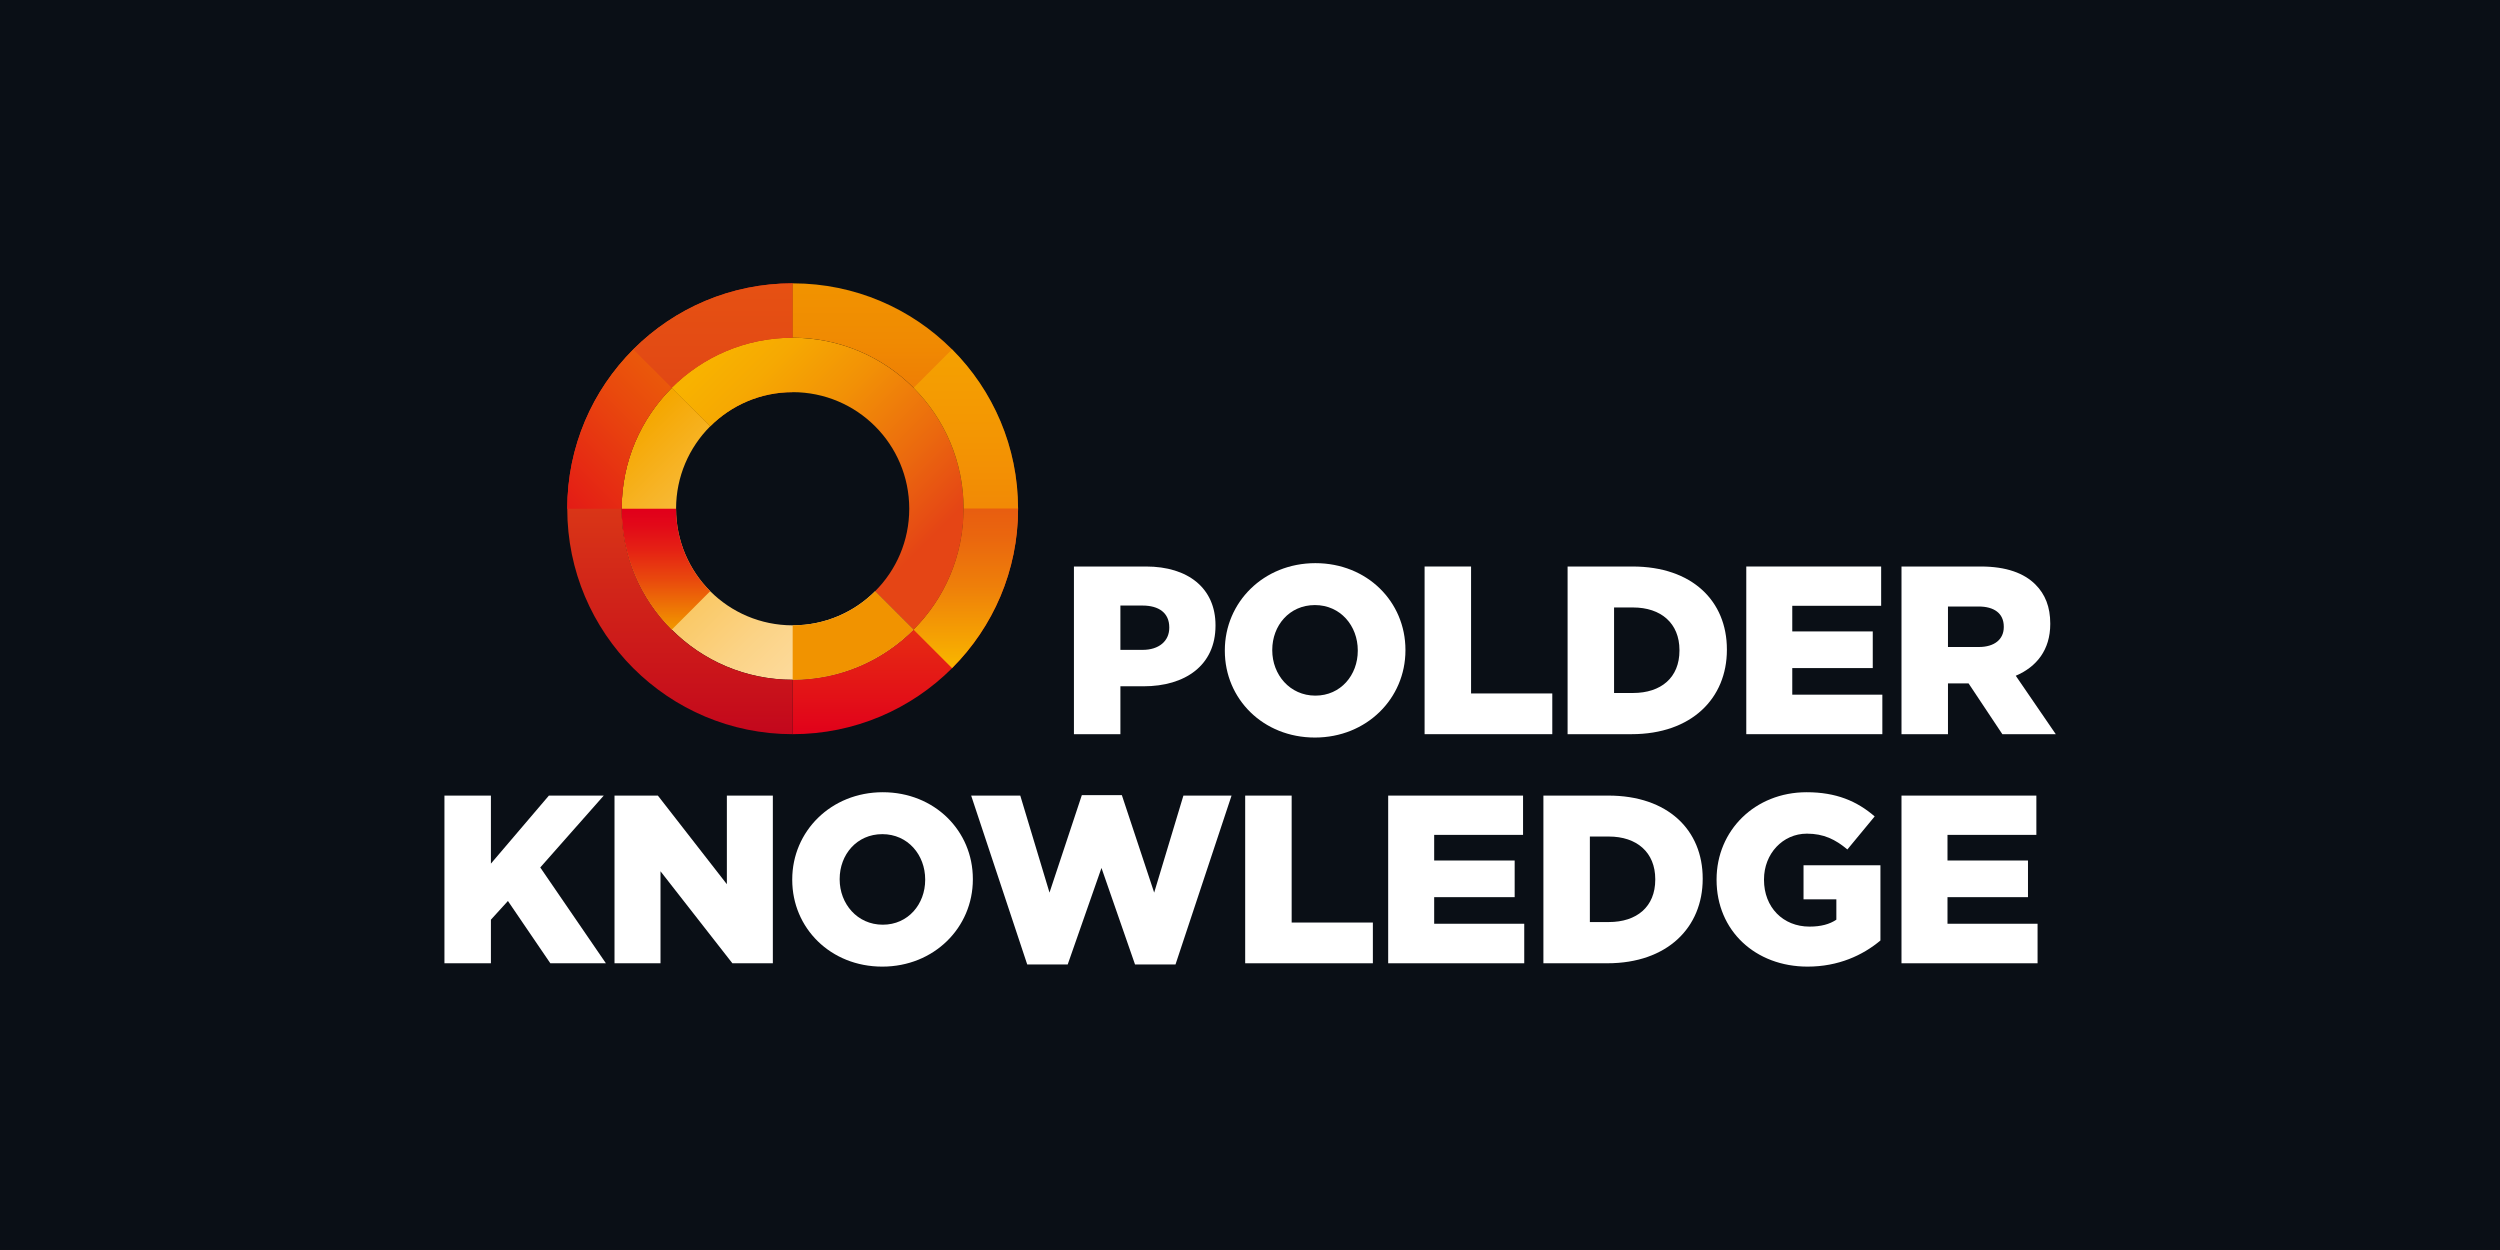 <?xml version="1.0" encoding="utf-8"?>
<!-- Generator: Adobe Illustrator 19.1.0, SVG Export Plug-In . SVG Version: 6.00 Build 0)  -->
<svg version="1.1" id="Layer_1" xmlns="http://www.w3.org/2000/svg" xmlns:xlink="http://www.w3.org/1999/xlink" x="0px" y="0px"
	 viewBox="0 0 380 190" style="enable-background:new 0 0 380 190;" xml:space="preserve">
<rect x="0" y="0" width="380" height="190" fill="#333333" stroke="none"/>
<style type="text/css">
	.Arched_x0020_Green{fill:url(#SVGID_1_);stroke:#FFFFFF;stroke-width:0.25;stroke-miterlimit:1;}
	.st0{fill:#0A0F16;}
	.st1{clip-path:url(#SVGID_3_);fill:url(#SVGID_4_);}
	.st2{clip-path:url(#SVGID_6_);fill:url(#SVGID_7_);}
	.st3{clip-path:url(#SVGID_9_);fill:url(#SVGID_10_);}
	.st4{clip-path:url(#SVGID_12_);fill:url(#SVGID_13_);}
	.st5{fill:#FFFFFF;}
	.st6{clip-path:url(#SVGID_15_);fill:url(#SVGID_16_);}
	.st7{clip-path:url(#SVGID_18_);fill:url(#SVGID_19_);}
	.st8{clip-path:url(#SVGID_21_);fill:url(#SVGID_22_);}
	.st9{clip-path:url(#SVGID_24_);fill:url(#SVGID_25_);}
	.st10{clip-path:url(#SVGID_27_);fill:url(#SVGID_28_);}
	.st11{opacity:0.5;}
	.st12{clip-path:url(#SVGID_30_);fill:#F9BA00;}
	.st13{clip-path:url(#SVGID_32_);fill:url(#SVGID_33_);}
	.st14{clip-path:url(#SVGID_35_);fill:url(#SVGID_36_);}
	.st15{clip-path:url(#SVGID_38_);fill:url(#SVGID_39_);}
</style>
<linearGradient id="SVGID_1_" gradientUnits="userSpaceOnUse" x1="0.25" y1="817.39" x2="0.957" y2="816.682">
	<stop  offset="0" style="stop-color:#249E2E"/>
	<stop  offset="0.983" style="stop-color:#1C371D"/>
</linearGradient>
<rect y="-0.004" class="st0" width="380" height="190"/>
<g>
	<g>
		<defs>
			<path id="SVGID_2_" d="M144.749,53.135c-0.022-0.023-0.045-0.043-0.07-0.066
				L144.749,53.135z"/>
		</defs>
		<clipPath id="SVGID_3_">
			<use xlink:href="#SVGID_2_"  style="overflow:visible;"/>
		</clipPath>
		
			<linearGradient id="SVGID_4_" gradientUnits="userSpaceOnUse" x1="-292.424" y1="817.986" x2="-291.465" y2="817.986" gradientTransform="matrix(74.561 0 0 -74.561 21887.17 61043.312)">
			<stop  offset="0" style="stop-color:#F19300"/>
			<stop  offset="0.127" style="stop-color:#F08A02"/>
			<stop  offset="0.335" style="stop-color:#ED7206"/>
			<stop  offset="0.597" style="stop-color:#E94A0D"/>
			<stop  offset="0.901" style="stop-color:#E31317"/>
			<stop  offset="1" style="stop-color:#E1001A"/>
		</linearGradient>
		<rect x="144.679" y="53.069" class="st1" width="0.07" height="0.066"/>
	</g>
	<g>
		<defs>
			<path id="SVGID_5_" d="M144.749,53.135c-0.022-0.023-0.045-0.043-0.07-0.066
				L144.749,53.135z"/>
		</defs>
		<clipPath id="SVGID_6_">
			<use xlink:href="#SVGID_5_"  style="overflow:visible;"/>
		</clipPath>
		
			<linearGradient id="SVGID_7_" gradientUnits="userSpaceOnUse" x1="-296.461" y1="813.577" x2="-295.481" y2="813.577" gradientTransform="matrix(0 -69.383 -69.383 0 56593.551 -20458.354)">
			<stop  offset="0" style="stop-color:#F19300"/>
			<stop  offset="0.127" style="stop-color:#F08A02"/>
			<stop  offset="0.335" style="stop-color:#ED7206"/>
			<stop  offset="0.597" style="stop-color:#E94A0D"/>
			<stop  offset="0.901" style="stop-color:#E31317"/>
			<stop  offset="1" style="stop-color:#E1001A"/>
		</linearGradient>
		<rect x="144.679" y="53.069" class="st2" width="0.07" height="0.066"/>
	</g>
	<g>
		<defs>
			<path id="SVGID_8_" d="M102.103,58.953l5.849,5.848
				c3.209-3.206,7.641-5.193,12.534-5.193v-8.272
				C113.308,51.336,106.808,54.248,102.103,58.953"/>
		</defs>
		<clipPath id="SVGID_9_">
			<use xlink:href="#SVGID_8_"  style="overflow:visible;"/>
		</clipPath>
		
			<linearGradient id="SVGID_10_" gradientUnits="userSpaceOnUse" x1="-278.926" y1="818.106" x2="-277.926" y2="818.106" gradientTransform="matrix(17.222 0 0 -17.222 4906.863 14147.655)">
			<stop  offset="0" style="stop-color:#F19300"/>
			<stop  offset="0.229" style="stop-color:#F08A03"/>
			<stop  offset="0.603" style="stop-color:#EB720A"/>
			<stop  offset="1" style="stop-color:#E65113"/>
		</linearGradient>
		<rect x="102.103" y="51.336" class="st3" width="18.383" height="13.465"/>
	</g>
	<g>
		<defs>
			<path id="SVGID_11_" d="M96.304,53.064l-0.052,0.042l5.851,5.847
				c4.705-4.705,11.205-7.617,18.383-7.617v-8.269h0.062
				c-0.022,0-0.042-0.003-0.062-0.003C111.047,43.064,102.497,46.883,96.304,53.064"/>
		</defs>
		<clipPath id="SVGID_12_">
			<use xlink:href="#SVGID_11_"  style="overflow:visible;"/>
		</clipPath>
		
			<linearGradient id="SVGID_13_" gradientUnits="userSpaceOnUse" x1="-293.384" y1="814.891" x2="-292.385" y2="814.891" gradientTransform="matrix(48.865 -48.865 -48.865 -48.865 54233.375 25565.791)">
			<stop  offset="0" style="stop-color:#F19300"/>
			<stop  offset="0.127" style="stop-color:#F08A02"/>
			<stop  offset="0.335" style="stop-color:#ED7206"/>
			<stop  offset="0.597" style="stop-color:#E94A0D"/>
			<stop  offset="0.901" style="stop-color:#E31317"/>
			<stop  offset="1" style="stop-color:#E1001A"/>
		</linearGradient>
		<polygon class="st4" points="88.308,51.008 108.4,30.916 128.492,51.008 108.4,71.101 		"/>
	</g>
	<g>
		<path class="st5" d="M163.237,86.109h10.961c6.407,0,10.559,3.312,10.559,8.921v0.073
			c0,6.043-4.624,9.212-10.923,9.212h-3.533v7.28h-7.063V86.109z M173.687,98.78
			c2.477,0,4.042-1.346,4.042-3.351v-0.072c0-2.184-1.565-3.314-4.079-3.314h-3.35
			v6.737H173.687z"/>
		<path class="st5" d="M186.174,98.925V98.853c0-7.32,5.899-13.254,13.764-13.254
			c7.864,0,13.69,5.862,13.69,13.181v0.073c0,7.319-5.899,13.254-13.763,13.254
			C192,112.107,186.174,106.244,186.174,98.925 M206.382,98.925V98.853
			c0-3.715-2.621-6.882-6.517-6.882s-6.482,3.132-6.482,6.809v0.073
			c0,3.677,2.659,6.883,6.555,6.883C203.797,105.736,206.382,102.602,206.382,98.925"/>
		<polygon class="st5" points="216.538,86.109 223.602,86.109 223.602,105.405 235.948,105.405 
			235.948,111.595 216.538,111.595 		"/>
		<path class="st5" d="M238.274,86.109h9.868c9.067,0,14.345,5.244,14.345,12.599v0.072
			c0,7.354-5.352,12.815-14.491,12.815h-9.722V86.109z M245.338,92.335V105.334h2.876
			c4.262,0,7.064-2.331,7.064-6.445v-0.073c0-4.078-2.803-6.481-7.064-6.481
			H245.338z"/>
		<polygon class="st5" points="265.435,86.109 285.935,86.109 285.935,92.081 272.425,92.081 
			272.425,95.976 284.659,95.976 284.659,101.548 272.425,101.548 272.425,105.59 
			286.116,105.59 286.116,111.595 265.435,111.595 		"/>
		<path class="st5" d="M289.027,86.109h12.053c3.895,0,6.59,1.02,8.301,2.732
			c1.494,1.49,2.258,3.421,2.258,5.934v0.072c0,3.933-2.074,6.518-5.244,7.866
			l6.082,8.882h-8.12l-5.133-7.717h-3.132v7.717h-7.064V86.109z M300.788,98.344
			c2.367,0,3.787-1.167,3.787-3.024V95.247c0-2.037-1.494-3.057-3.824-3.057h-4.66
			v6.154H300.788z"/>
		<polygon class="st5" points="67.555,120.93 74.619,120.93 74.619,131.27 83.431,120.93 
			91.769,120.93 82.12,131.854 92.097,146.418 83.65,146.418 77.204,136.951 
			74.619,139.792 74.619,146.418 67.555,146.418 		"/>
		<polygon class="st5" points="93.406,120.93 99.996,120.93 110.484,134.4 110.484,120.93 
			117.473,120.93 117.473,146.418 111.321,146.418 100.397,132.434 100.397,146.418 
			93.406,146.418 		"/>
		<path class="st5" d="M120.42,133.747v-0.074c0-7.319,5.899-13.254,13.764-13.254
			c7.864,0,13.69,5.864,13.69,13.179v0.074c0,7.319-5.899,13.255-13.764,13.255
			C126.246,146.928,120.42,141.066,120.42,133.747 M140.628,133.747v-0.074
			c0-3.712-2.621-6.882-6.518-6.882c-3.895,0-6.481,3.131-6.481,6.808v0.074
			c0,3.678,2.658,6.882,6.555,6.882C138.043,140.555,140.628,137.424,140.628,133.747"
			/>
		<polygon class="st5" points="147.617,120.93 155.082,120.93 159.524,135.676 164.44,120.856 
			170.52,120.856 175.435,135.676 179.878,120.93 187.196,120.93 178.676,146.599 
			172.524,146.599 167.425,131.927 162.291,146.599 156.138,146.599 		"/>
		<polygon class="st5" points="189.268,120.93 196.332,120.93 196.332,140.226 208.676,140.226 
			208.676,146.418 189.268,146.418 		"/>
		<polygon class="st5" points="211.004,120.93 231.504,120.93 231.504,126.901 217.995,126.901 
			217.995,130.797 230.229,130.797 230.229,136.368 217.995,136.368 217.995,140.41 
			231.685,140.41 231.685,146.418 211.004,146.418 		"/>
		<path class="st5" d="M234.596,120.929h9.868c9.067,0,14.346,5.243,14.346,12.599v0.07
			c0,7.358-5.353,12.819-14.491,12.819h-9.722V120.929z M241.66,127.154v12.998h2.876
			c4.26,0,7.064-2.326,7.064-6.442v-0.073c0-4.08-2.805-6.483-7.064-6.483
			H241.66z"/>
		<path class="st5" d="M260.919,133.747v-0.074c0-7.428,5.826-13.254,13.69-13.254
			c4.48,0,7.648,1.347,10.342,3.677l-4.151,5.024
			c-1.82-1.528-3.605-2.404-6.151-2.404c-3.681,0-6.521,3.06-6.521,6.956v0.074
			c0,4.15,2.877,7.099,6.918,7.099c1.748,0,3.061-0.364,4.08-1.054v-3.096h-4.99
			v-5.172h11.689v11.434c-2.694,2.258-6.407,3.97-11.067,3.97
			C266.818,146.928,260.919,141.465,260.919,133.747"/>
		<polygon class="st5" points="289.027,120.93 309.527,120.93 309.527,126.901 296.019,126.901 
			296.019,130.797 308.253,130.797 308.253,136.368 296.019,136.368 296.019,140.41 
			309.71,140.41 309.71,146.418 289.027,146.418 		"/>
		<g>
			<defs>
				<path id="SVGID_14_" d="M94.495,77.329c0,7.179,2.902,13.679,7.611,18.381
					c4.702,4.706,11.202,7.615,18.38,7.615c7.181,0,13.674-2.907,18.376-7.613
					l-5.844-5.847c-3.205,3.207-7.64,5.187-12.532,5.187
					c-4.893,0-9.325-1.984-12.534-5.192c-3.205-3.204-5.188-7.637-5.188-12.531
					c0-4.891,1.983-9.319,5.188-12.528l-5.849-5.848
					C97.397,63.658,94.495,70.155,94.495,77.329"/>
			</defs>
			<clipPath id="SVGID_15_">
				<use xlink:href="#SVGID_14_"  style="overflow:visible;"/>
			</clipPath>
			
				<linearGradient id="SVGID_16_" gradientUnits="userSpaceOnUse" x1="-300.659" y1="813.478" x2="-299.659" y2="813.478" gradientTransform="matrix(-35.497 -36.252 -36.252 35.497 18952.365 -39676.777)">
				<stop  offset="0" style="stop-color:#FDDEA7"/>
				<stop  offset="0.116" style="stop-color:#FDDB9E"/>
				<stop  offset="0.305" style="stop-color:#FBD386"/>
				<stop  offset="0.544" style="stop-color:#FAC65E"/>
				<stop  offset="0.82" style="stop-color:#F7B427"/>
				<stop  offset="1" style="stop-color:#F5A700"/>
			</linearGradient>
			<polygon class="st6" points="116.211,125.503 72.314,80.672 117.145,36.774 161.043,81.606 			"/>
		</g>
		<g>
			<defs>
				<path id="SVGID_17_" d="M102.103,58.953l5.849,5.848
					c3.209-3.206,7.641-5.193,12.534-5.193c4.892,0,9.327,1.983,12.532,5.19
					c3.204,3.208,5.187,7.637,5.187,12.531c0,4.899-1.983,9.331-5.187,12.536
					l5.844,5.847c4.708-4.703,7.613-11.203,7.613-18.383
					c0-7.177-2.905-13.674-7.607-18.379c-4.708-4.702-11.201-7.614-18.382-7.614
					C113.308,51.336,106.808,54.248,102.103,58.953"/>
			</defs>
			<clipPath id="SVGID_18_">
				<use xlink:href="#SVGID_17_"  style="overflow:visible;"/>
			</clipPath>
			
				<linearGradient id="SVGID_19_" gradientUnits="userSpaceOnUse" x1="-301.486" y1="813.059" x2="-300.486" y2="813.059" gradientTransform="matrix(-30.219 -30.219 -30.219 30.219 15596.434 -33594.316)">
				<stop  offset="0" style="stop-color:#E54515"/>
				<stop  offset="0.258" style="stop-color:#EB690E"/>
				<stop  offset="0.583" style="stop-color:#F29106"/>
				<stop  offset="0.841" style="stop-color:#F6A902"/>
				<stop  offset="1" style="stop-color:#F8B200"/>
			</linearGradient>
			<polygon class="st7" points="124.289,117.898 79.915,73.524 124.289,29.15 168.663,73.524 			
				"/>
		</g>
		<g>
			<defs>
				<path id="SVGID_20_" d="M96.304,53.064l-0.052,0.042l0.008,0.003
					c-6.198,6.201-10.036,14.759-10.036,24.22c0,9.464,3.838,18.028,10.028,24.23
					l0.014,0.011c6.204,6.196,14.76,10.025,24.22,10.025v-8.27
					c-7.178,0-13.678-2.909-18.38-7.615c-4.709-4.702-7.611-11.202-7.611-18.381
					c0-7.174,2.902-13.671,7.608-18.376c4.705-4.705,11.205-7.617,18.383-7.617v-8.269
					h0.062c-0.022,0-0.042-0.003-0.062-0.003
					C111.047,43.064,102.497,46.883,96.304,53.064"/>
			</defs>
			<clipPath id="SVGID_21_">
				<use xlink:href="#SVGID_20_"  style="overflow:visible;"/>
			</clipPath>
			
				<linearGradient id="SVGID_22_" gradientUnits="userSpaceOnUse" x1="-296.475" y1="813.524" x2="-295.475" y2="813.524" gradientTransform="matrix(0 -68.532 -68.532 0 55855.559 -20206.309)">
				<stop  offset="0" style="stop-color:#C3071C"/>
				<stop  offset="0.074" style="stop-color:#C70F1B"/>
				<stop  offset="0.471" style="stop-color:#D83317"/>
				<stop  offset="0.794" style="stop-color:#E24914"/>
				<stop  offset="1" style="stop-color:#E65113"/>
			</linearGradient>
			<rect x="86.224" y="43.064" class="st8" width="34.324" height="68.531"/>
		</g>
		<g>
			<defs>
				<path id="SVGID_23_" d="M120.486,43.067v8.269c7.181,0,13.674,2.912,18.382,7.614
					c4.702,4.705,7.607,11.202,7.607,18.379c0,7.18-2.905,13.68-7.613,18.383
					c-4.702,4.706-11.195,7.613-18.376,7.613v8.27
					c9.459,0,18.028-3.835,24.232-10.034l0.009-0.019
					c6.195-6.197,10.02-14.759,10.02-24.213c0-9.436-3.817-17.98-9.984-24.177
					c-0.01-0.006-0.01-0.012-0.014-0.017l-0.07-0.066
					c-6.177-6.168-14.711-9.986-24.131-10.002H120.486z"/>
			</defs>
			<clipPath id="SVGID_24_">
				<use xlink:href="#SVGID_23_"  style="overflow:visible;"/>
			</clipPath>
			
				<linearGradient id="SVGID_25_" gradientUnits="userSpaceOnUse" x1="-296.568" y1="822.376" x2="-295.568" y2="822.376" gradientTransform="matrix(0 68.528 68.528 0 -56218.02 20366.223)">
				<stop  offset="0" style="stop-color:#F19300"/>
				<stop  offset="0.127" style="stop-color:#F08A02"/>
				<stop  offset="0.335" style="stop-color:#ED7206"/>
				<stop  offset="0.597" style="stop-color:#E94A0D"/>
				<stop  offset="0.901" style="stop-color:#E31317"/>
				<stop  offset="1" style="stop-color:#E1001A"/>
			</linearGradient>
			<rect x="120.486" y="43.067" class="st9" width="34.261" height="68.528"/>
		</g>
		<g>
			<defs>
				<path id="SVGID_26_" d="M86.224,77.329h8.271c0-7.174,2.902-13.671,7.608-18.376
					l-5.846-5.842C90.058,59.311,86.224,67.871,86.224,77.329 M96.252,53.106
					l0.005,0.005c0.016-0.016,0.031-0.031,0.047-0.047L96.252,53.106z"/>
			</defs>
			<clipPath id="SVGID_27_">
				<use xlink:href="#SVGID_26_"  style="overflow:visible;"/>
			</clipPath>
			
				<linearGradient id="SVGID_28_" gradientUnits="userSpaceOnUse" x1="-293.382" y1="814.893" x2="-292.383" y2="814.893" gradientTransform="matrix(48.857 -48.857 -48.857 -48.857 54224.27 25561.729)">
				<stop  offset="0" style="stop-color:#E1001A"/>
				<stop  offset="0.099" style="stop-color:#E31317"/>
				<stop  offset="0.403" style="stop-color:#E94A0D"/>
				<stop  offset="0.665" style="stop-color:#ED7206"/>
				<stop  offset="0.873" style="stop-color:#F08A02"/>
				<stop  offset="1" style="stop-color:#F19300"/>
			</linearGradient>
			<polygon class="st10" points="74.091,65.196 94.163,45.125 114.235,65.196 94.163,85.269 			"/>
		</g>
		<g class="st11">
			<g>
				<defs>
					<rect id="SVGID_29_" x="138.868" y="53.103" width="15.879" height="24.226"/>
				</defs>
				<clipPath id="SVGID_30_">
					<use xlink:href="#SVGID_29_"  style="overflow:visible;"/>
				</clipPath>
				<path class="st12" d="M138.868,58.95c4.702,4.705,7.606,11.202,7.606,18.379h8.272
					c0-9.436-3.816-17.98-9.983-24.178l-0.045-0.048L138.868,58.95z"/>
			</g>
		</g>
		<g>
			<defs>
				<path id="SVGID_31_" d="M94.495,77.329c0,7.179,2.902,13.679,7.611,18.381l5.846-5.85
					c-3.205-3.204-5.188-7.637-5.188-12.531H94.495z"/>
			</defs>
			<clipPath id="SVGID_32_">
				<use xlink:href="#SVGID_31_"  style="overflow:visible;"/>
			</clipPath>
			
				<linearGradient id="SVGID_33_" gradientUnits="userSpaceOnUse" x1="-296.721" y1="835.315" x2="-295.721" y2="835.315" gradientTransform="matrix(0 17.449 17.449 0 -14473.936 5255.196)">
				<stop  offset="0" style="stop-color:#E1001A"/>
				<stop  offset="0.127" style="stop-color:#E20918"/>
				<stop  offset="0.335" style="stop-color:#E52114"/>
				<stop  offset="0.597" style="stop-color:#E9490D"/>
				<stop  offset="0.901" style="stop-color:#EF8003"/>
				<stop  offset="1" style="stop-color:#F19300"/>
			</linearGradient>
			<rect x="94.495" y="77.329" class="st13" width="13.457" height="18.381"/>
		</g>
		<g>
			<defs>
				<path id="SVGID_34_" d="M120.486,95.052v8.273c7.181,0,13.674-2.907,18.376-7.613
					l-5.844-5.847C129.813,93.072,125.378,95.052,120.486,95.052"/>
			</defs>
			<clipPath id="SVGID_35_">
				<use xlink:href="#SVGID_34_"  style="overflow:visible;"/>
			</clipPath>
			
				<linearGradient id="SVGID_36_" gradientUnits="userSpaceOnUse" x1="-291.293" y1="812.781" x2="-290.293" y2="812.781" gradientTransform="matrix(29.227 -29.227 -29.227 -29.227 32097.662 15639.569)">
				<stop  offset="0" style="stop-color:#E85D10"/>
				<stop  offset="0.266" style="stop-color:#E9660D"/>
				<stop  offset="0.698" style="stop-color:#EE7E06"/>
				<stop  offset="1" style="stop-color:#F19300"/>
			</linearGradient>
			<polygon class="st14" points="113.756,96.595 129.674,80.677 145.592,96.595 129.674,112.513 			
				"/>
		</g>
		<g>
			<defs>
				<path id="SVGID_37_" d="M146.475,77.329c0,7.179-2.905,13.679-7.613,18.383l5.85,5.847
					l0.041-0.044c6.177-6.197,9.994-14.744,9.994-24.186H146.475z M154.747,77.329
					v-0.059V77.329z"/>
			</defs>
			<clipPath id="SVGID_38_">
				<use xlink:href="#SVGID_37_"  style="overflow:visible;"/>
			</clipPath>
			
				<linearGradient id="SVGID_39_" gradientUnits="userSpaceOnUse" x1="-296.674" y1="830.839" x2="-295.674" y2="830.839" gradientTransform="matrix(0 23.498 23.498 0 -19375.926 7048.308)">
				<stop  offset="0" style="stop-color:#E85D10"/>
				<stop  offset="0.19" style="stop-color:#EA660E"/>
				<stop  offset="0.501" style="stop-color:#EE7E0A"/>
				<stop  offset="0.891" style="stop-color:#F6A602"/>
				<stop  offset="1" style="stop-color:#F8B200"/>
			</linearGradient>
			<rect x="138.862" y="77.27" class="st15" width="15.885" height="24.289"/>
		</g>
	</g>
</g>
</svg>
